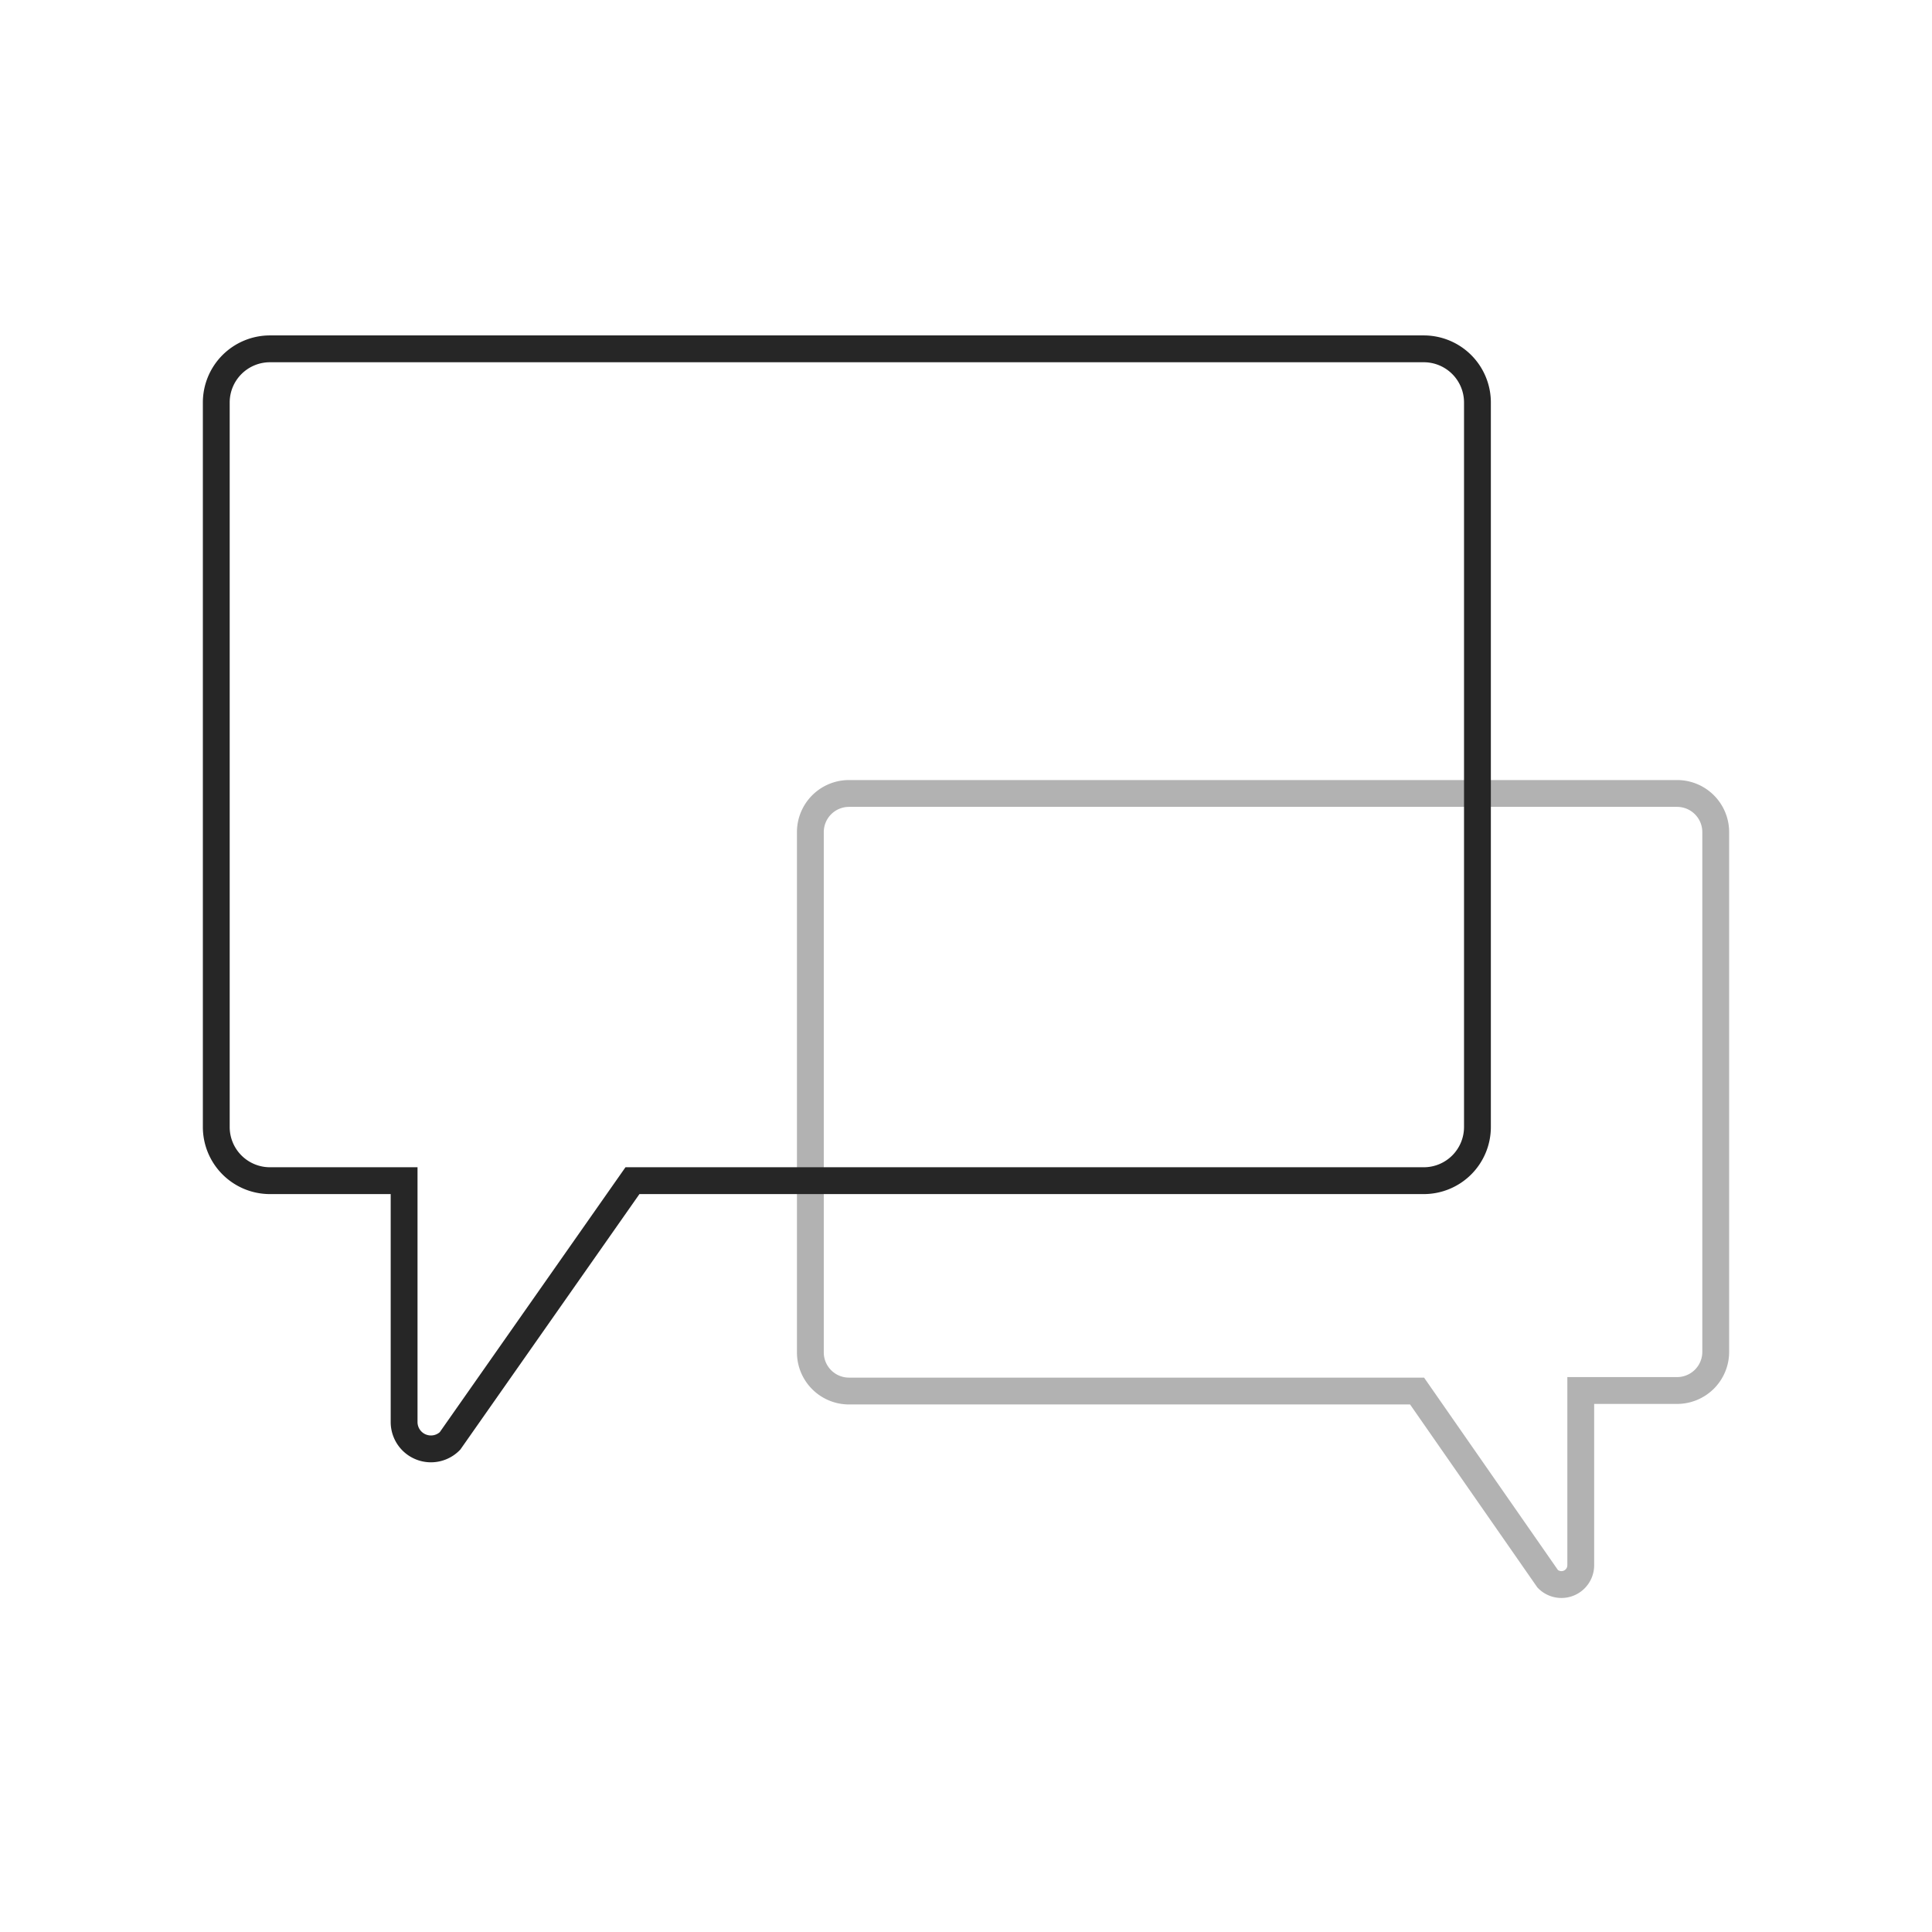 <svg xmlns="http://www.w3.org/2000/svg" viewBox="0 0 72 72"><defs><style>.cls-1{fill:#fff;}.cls-2,.cls-3{fill:none;stroke-miterlimit:10;}.cls-2{stroke:#b2b2b2;}.cls-3{stroke:#262626;stroke-linecap:round;}</style></defs><title>contact</title><g id="contents"><rect class="cls-1" width="72" height="72"/><path class="cls-2" d="M31.64,29.57H62.5A1.44,1.44,0,0,1,63.94,31V50.38a1.44,1.44,0,0,1-1.44,1.44H58.91v6.52a.72.72,0,0,1-1.23.5l-4.87-7H31.64a1.44,1.44,0,0,1-1.44-1.44V31A1.44,1.44,0,0,1,31.64,29.57Z"/><path class="cls-3" d="M53.06,13h-43a2,2,0,0,0-2,2V42a2,2,0,0,0,2,2h5V53a1,1,0,0,0,1.71.7L23.57,44H53.06a2,2,0,0,0,2-2V15A2,2,0,0,0,53.06,13Z"/></g></svg>